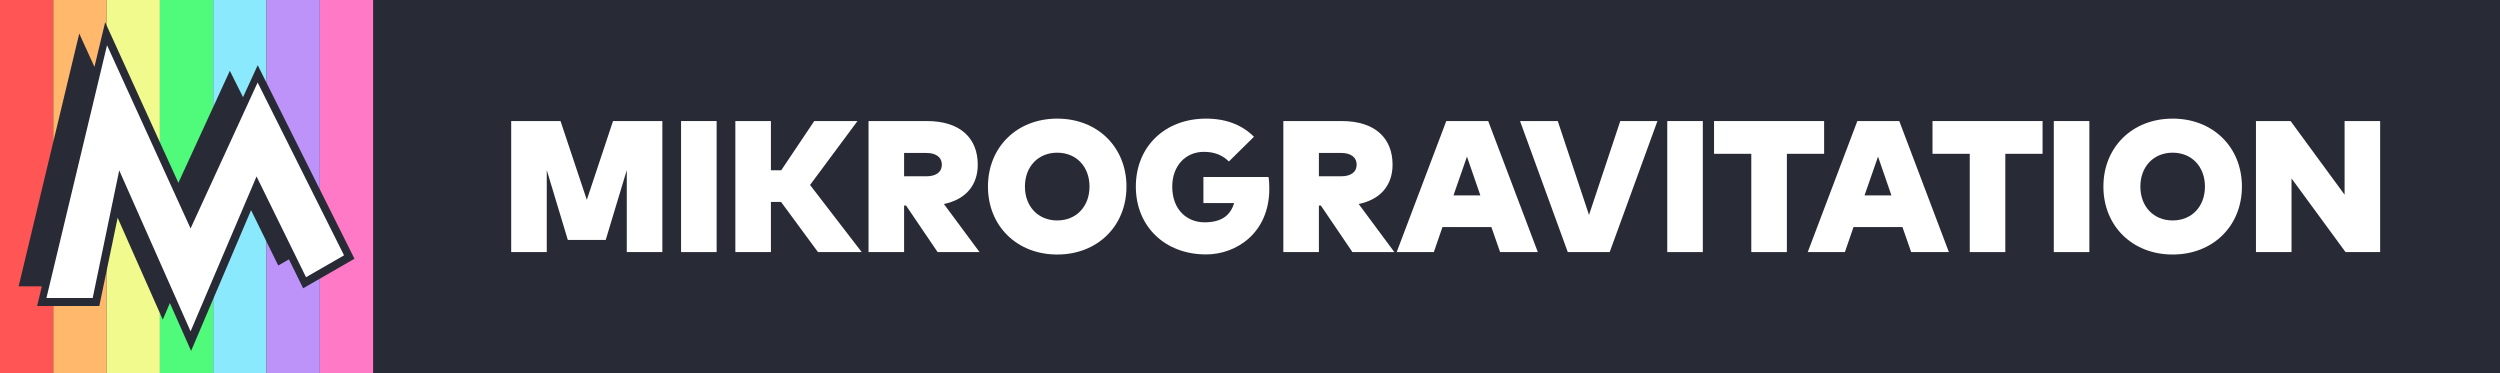 <?xml version="1.0" encoding="UTF-8"?>
<!DOCTYPE svg PUBLIC "-//W3C//DTD SVG 1.1//EN" "http://www.w3.org/Graphics/SVG/1.1/DTD/svg11.dtd">
<svg version="1.1" xmlns="http://www.w3.org/2000/svg" xmlns:xlink="http://www.w3.org/1999/xlink" x="0" y="0" width="670" height="100" viewBox="0, 0, 670, 100">
  <g id="Background">
    <path d="M0,0 L670,0 L670,100 L0,100 L0,0 z" fill="#282A36"/>
  </g>
  <g id="Logo">
    <g>
      <path d="M177.509,67.558 L177.509,32.442 L164.29,32.442 L157.267,53.562 L150.219,32.442 L137,32.442 L137,67.558 L146.532,67.558 L146.532,45.585 L152.175,64.297 L162.334,64.297 L167.977,45.585 L167.977,67.558 z" fill="#FFFFFF"/>
      <path d="M192.057,67.558 L192.057,32.442 L182.525,32.442 L182.525,67.558 z" fill="#FFFFFF"/>
      <path d="M209.314,54.113 L219.221,67.558 L230.936,67.558 L217.091,49.573 L229.807,32.442 L218.219,32.442 L209.364,45.636 L206.606,45.636 L206.606,32.442 L197.073,32.442 L197.073,67.558 L206.606,67.558 L206.606,54.113 z" fill="#FFFFFF"/>
      <path d="M248.419,32.442 L232.767,32.442 L232.767,67.558 L242.298,67.558 L242.298,55.092 L242.825,55.092 L251.278,67.558 L262.515,67.558 L252.959,54.666 C258.903,53.461 262.038,49.549 262.038,44.131 C262.038,37.032 257.348,32.442 248.419,32.442 z M242.298,40.995 L248.318,40.995 C250.651,40.995 252.407,41.998 252.407,44.131 C252.407,46.263 250.651,47.241 248.318,47.241 L242.298,47.241 z" fill="#FFFFFF"/>
      <path d="M283.334,31.79 C272.473,31.79 264.773,39.49 264.773,50 C264.773,60.51 272.473,68.21 283.334,68.21 C294.195,68.21 301.895,60.51 301.895,50 C301.895,39.49 294.195,31.79 283.334,31.79 z M283.334,40.92 C288.451,40.92 291.987,44.657 291.987,50 C291.987,55.343 288.451,59.079 283.334,59.079 C278.217,59.079 274.68,55.343 274.68,50 C274.68,44.657 278.217,40.92 283.334,40.92 z" fill="#FFFFFF"/>
      <path d="M323.217,31.79 C312.179,31.79 304.404,39.314 304.404,50 C304.404,60.66 312.179,68.185 323.217,68.185 C331.469,68.185 340.172,62.316 340.172,50.602 C340.172,49.599 340.147,48.546 339.971,47.442 L322.514,47.442 L322.514,54.415 L330.741,54.415 C329.738,57.851 327.23,59.582 322.79,59.582 C318.3,59.582 314.161,56.395 314.161,50 C314.161,44.482 317.697,40.694 322.639,40.694 C325.649,40.694 327.731,41.697 329.336,43.278 L336.058,36.657 C333.049,33.621 328.835,31.79 323.217,31.79 z" fill="#FFFFFF"/>
      <path d="M359.586,32.442 L343.934,32.442 L343.934,67.558 L353.466,67.558 L353.466,55.092 L353.993,55.092 L362.446,67.558 L373.683,67.558 L364.126,54.666 C370.071,53.461 373.207,49.549 373.207,44.131 C373.207,37.032 368.516,32.442 359.586,32.442 z M353.466,40.995 L359.487,40.995 C361.819,40.995 363.574,41.998 363.574,44.131 C363.574,46.263 361.819,47.241 359.487,47.241 L353.466,47.241 z" fill="#FFFFFF"/>
      <path d="M412.135,67.558 L398.84,32.442 L387.604,32.442 L374.31,67.558 L384.267,67.558 L386.576,60.86 L399.694,60.86 L402.027,67.558 z M389.535,52.358 L393.147,41.974 L396.734,52.358 z" fill="#FFFFFF"/>
      <path d="M431.399,67.558 L444.191,32.442 L434.233,32.442 L425.855,57.6 L417.478,32.442 L407.369,32.442 L420.162,67.558 z" fill="#FFFFFF"/>
      <path d="M456.356,67.558 L456.356,32.442 L446.825,32.442 L446.825,67.558 z" fill="#FFFFFF"/>
      <path d="M488.864,41.221 L488.864,32.442 L459.366,32.442 L459.366,41.221 L469.349,41.221 L469.349,67.558 L478.881,67.558 L478.881,41.221 z" fill="#FFFFFF"/>
      <path d="M522.3,67.558 L509.005,32.442 L497.768,32.442 L484.474,67.558 L494.432,67.558 L496.741,60.86 L509.858,60.86 L512.192,67.558 z M499.7,52.358 L503.312,41.974 L506.899,52.358 z" fill="#FFFFFF"/>
      <path d="M547.408,41.221 L547.408,32.442 L517.91,32.442 L517.91,41.221 L527.893,41.221 L527.893,67.558 L537.424,67.558 L537.424,41.221 z" fill="#FFFFFF"/>
      <path d="M559.949,67.558 L559.949,32.442 L550.417,32.442 L550.417,67.558 z" fill="#FFFFFF"/>
      <path d="M582.273,31.79 C571.411,31.79 563.711,39.49 563.711,50 C563.711,60.51 571.411,68.21 582.273,68.21 C593.133,68.21 600.835,60.51 600.835,50 C600.835,39.49 593.133,31.79 582.273,31.79 z M582.273,40.92 C587.39,40.92 590.926,44.657 590.926,50 C590.926,55.343 587.39,59.079 582.273,59.079 C577.156,59.079 573.619,55.343 573.619,50 C573.619,44.657 577.156,40.92 582.273,40.92 z" fill="#FFFFFF"/>
      <path d="M637.882,67.558 L637.882,32.442 L628.35,32.442 L628.35,52.183 L613.877,32.442 L604.597,32.442 L604.597,67.558 L614.128,67.558 L614.128,47.818 L628.601,67.558 z" fill="#FFFFFF"/>
    </g>
    <g>
      <path d="M-0,-0 L14.286,-0 L14.286,100 L-0,100 L-0,-0 z" fill="#FF5555"/>
      <path d="M85.714,-0 L100,-0 L100,100 L85.714,100 L85.714,-0 z" fill="#FF79C6"/>
      <path d="M14.286,-0 L28.571,-0 L28.571,100 L14.286,100 L14.286,-0 z" fill="#FFB86C"/>
      <path d="M28.571,-0 L42.857,-0 L42.857,100 L28.571,100 L28.571,-0 z" fill="#F1FA8C"/>
      <path d="M42.857,-0 L57.143,-0 L57.143,100 L42.857,100 L42.857,-0 z" fill="#50FA7B"/>
      <path d="M57.143,-0 L71.429,-0 L71.429,100 L57.143,100 L57.143,-0 z" fill="#8BE9FD"/>
      <path d="M71.429,-0 L85.714,-0 L85.714,100 L71.429,100 L71.429,-0 z" fill="#BD93F9"/>
    </g>
    <g>
      <path d="M28.182,5.957 L29.417,8.664 L30.651,11.372 L47.807,48.996 L61.598,18.98 L65.131,26.046 L67.284,21.36 L68.176,19.419 L69.067,17.478 L70.978,21.299 L94.136,67.615 L94.568,68.479 L95,69.343 L94.163,69.825 L93.325,70.307 L83.14,76.169 L82.192,76.714 L81.243,77.26 L80.761,76.278 L80.279,75.296 L77.437,69.508 L74.57,71.158 L67.282,56.318 L53.061,89.706 L52.138,91.874 L51.214,94.043 L50.259,91.888 L49.303,89.733 L45.527,81.212 L43.629,85.668 L31.527,58.362 L26.949,80.383 L26.78,81.199 L26.61,82.015 L9.95,82.015 L10.253,80.752 L10.555,79.489 L11.216,76.731 L5,76.731 L21.239,8.987 L25.314,17.923 L26.795,11.744 L27.488,8.85 L28.182,5.957 z M61.309,44.156 L47.174,77.344 L51.158,86.332 L65.493,52.675 L61.309,44.156 z M24.506,42.523 L17.396,76.731 L14.377,76.731 L13.847,78.942 L24.11,78.942 L29.39,53.541 L24.506,42.523 z M69.185,24.584 L66.893,29.571 L84.756,65.296 L80.106,67.972 L82.555,72.959 L90.955,68.125 L69.185,24.584 z M29.09,15.354 L27.385,22.465 L43.629,58.09 L46.111,52.686 L29.09,15.354 z" fill="#282A36"/>
      <path d="M92.201,68.429 L69.043,22.113 L51.074,61.222 L28.685,12.12 L12.445,79.864 L24.841,79.864 L31.952,45.655 L51.074,88.8 L68.755,47.289 L82.015,74.291 z" fill="#FFFFFF"/>
    </g>
  </g>
</svg>
